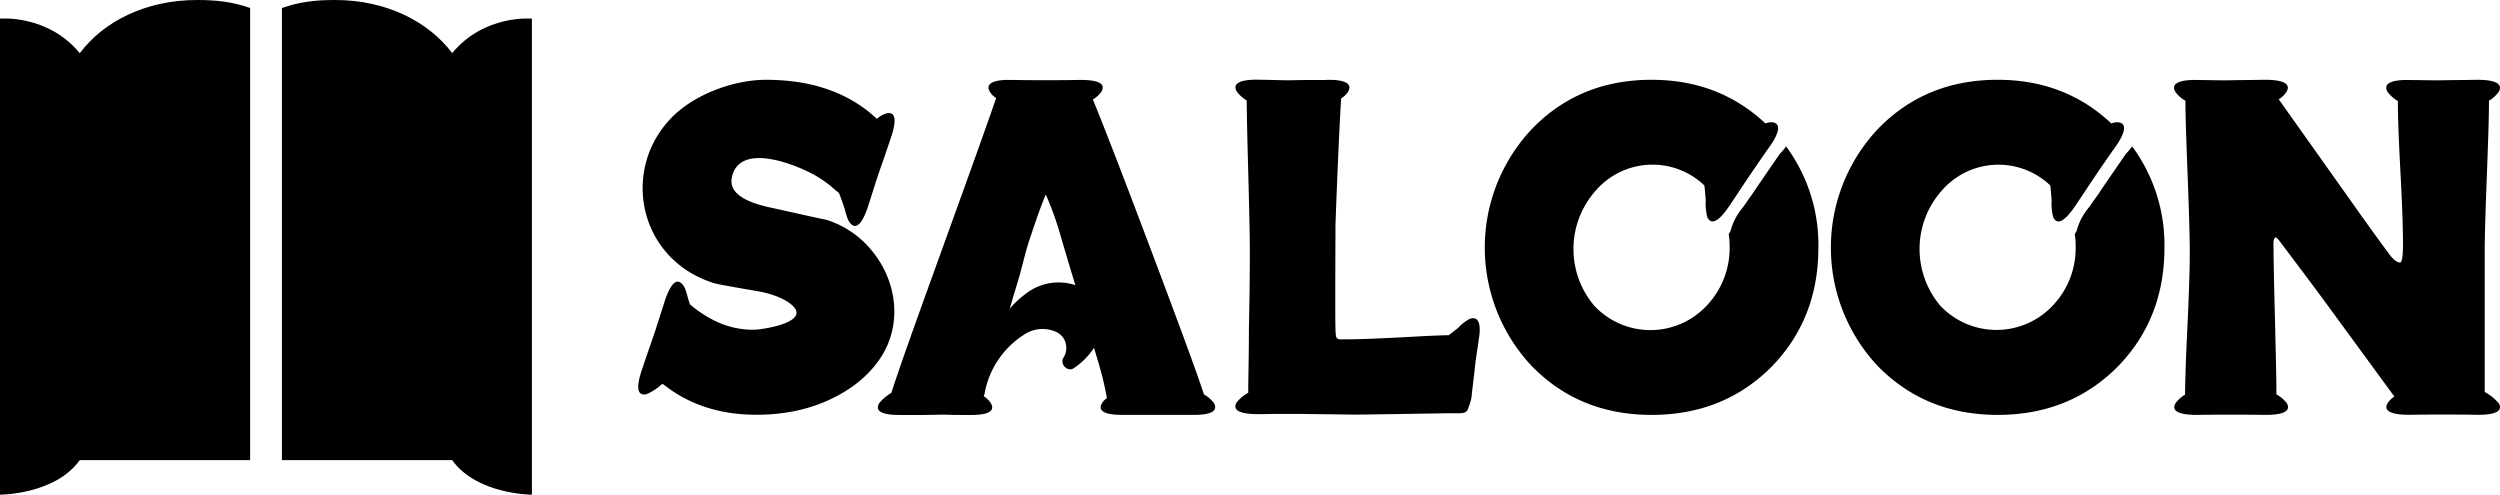 <svg xmlns="http://www.w3.org/2000/svg" viewBox="0 0 940 186">
    <title>saloon logo (filled), by caneco</title>
    <path d="M74.05,0c7.72,0,13.37.72,20,3V173H30c-9.3,13-30,13-30,13V7S17.91,5.33,30,20C38.83,8.17,54.68,0,74.05,0Zm96,20C161.17,8.17,145.32,0,126,0c-7.72,0-13.37.72-20,3V173h64c9.3,13,30,13,30,13V7S182.09,5.33,170,20Z" />
    <path d="M556,127.67c-.42,3.32-1,6.55-1.37,9.94s-.76,6.73-1.18,10a15.09,15.09,0,0,1-1.28,5.49,2.71,2.71,0,0,1-1.61,2.09,15,15,0,0,1-3.48.18c-4.93,0-36.13.6-38.69.51l-19.89-.25h-2.55c-4.07,0-8.15,0-12.23.09-2.29,0-11.39.13-8.75-4.39a14.53,14.53,0,0,1,4.37-3.66c0-6,.25-14,.25-23.91.26-12.73.35-22.32.35-28.68,0-6.81-.26-17-.6-30.52-.33-11.25-.51-20.16-.59-26.78a12.79,12.79,0,0,1-3.74-3.4c-2.64-4.65,6.46-4.48,8.75-4.39,4.08,0,8.15.26,12.24.17s8.07-.08,12.16-.08c2.29-.15,11.39-.33,8.75,4.39A8.25,8.25,0,0,1,504.27,37q-1,16.49-2.13,47.45l-.08,23.2c0,7.5,0,13,.08,16.39a18.22,18.22,0,0,0,.18,2.09,1.47,1.47,0,0,0,1.27,1.47h2.21c5.09,0,12.91-.34,23.12-.87,6.21-.35,11.43-.61,15.8-.7,1.2-.86,2.31-1.83,3.49-2.69a15.89,15.89,0,0,1,4.5-3.49h0C557.48,118.31,556.37,125.81,556,127.67ZM456.46,151.6c2.56,4.7-6.56,4.4-8.87,4.4h-24.5c-2.3,0-11.43.26-8.75-4.4a6.71,6.71,0,0,1,1.87-1.92A119,119,0,0,0,413.48,138c-.68-2.45-1.45-4.88-2.12-7.24a27.13,27.13,0,0,1-7.63,7.69c-2.3,1.58-5.45-1.64-3.84-4a6.8,6.8,0,0,0,.78-5.49,6.46,6.46,0,0,0-3.59-4.18,12.45,12.45,0,0,0-11.94,1,33.08,33.08,0,0,0-14.93,22.19,2.62,2.62,0,0,1-.35,1,8.63,8.63,0,0,1,2.72,2.66c2.66,4.7-6.47,4.4-8.75,4.4-2.56,0-5.12,0-7.68-.09s-5.83.09-9.55.09h-7.29c-2.31,0-11.44.26-8.75-4.4a16.48,16.48,0,0,1,4.6-3.92c2.59-8.24,8.59-25,17.72-50.27,11.67-32.23,18.86-52.35,21.67-60.54a7.77,7.77,0,0,1-2.39-2.45c-2-3.38,2.48-4.26,5.83-4.39h2.92c4.1.09,8.19.09,12.28.09s8.19,0,12.2-.09c2.31,0,11.43-.26,8.75,4.39a9.78,9.78,0,0,1-3.24,2.93q5.75,13.84,22.78,59c10.06,26.75,16.46,44.08,19,51.91A12,12,0,0,1,456.46,151.6Zm-52.13-44.39c-1.8-5.86-3.59-11.93-5.37-17.95a122.41,122.41,0,0,0-5.73-16.11c-1.18,2.61-3.24,8.19-6.05,16.73-1.8,5.31-2.82,10.46-4.38,15.67-1.1,3.57-2.14,7.06-3.16,10.55a36.64,36.64,0,0,1,6.07-5.67,20.1,20.1,0,0,1,18.34-3.31C404.15,107.12,404.24,107.21,404.33,107.21ZM328,94.48a35.91,35.91,0,0,0-17.2-11.82c-.59-.09-6.57-1.37-18.24-4-6.27-1.34-21-4-16.78-13.92,4.28-10.25,22.51-3.09,29.16.37a41.89,41.89,0,0,1,9.23,6.44,9.61,9.61,0,0,1,1.3,1.07c.69,1.69,1.3,3.44,1.9,5.22.52,1.42,1,4.51,2.33,6.1,3.45,4,6.3-5,7-7.32,1.3-4,2.52-8.07,3.88-12s2.81-8,4.09-11.94c.79-2.3,4-11.14-1.28-10.07a8.63,8.63,0,0,0-3.67,2.08Q314,30,288,30c-12.17,0-27.46,5.56-36.09,14.87-18.47,19.71-11.56,53,16.84,61.68.88.26,6.71,1.33,16.92,3.09,4,.71,10.28,2.75,12.95,5.93,4.84,5.84-12.09,8.41-15.28,8.41A32.45,32.45,0,0,1,269,120.73a44.65,44.65,0,0,1-9.07-5.86,2.22,2.22,0,0,0-.53-.44c-.17-.46-.25-.9-.42-1.34-.53-1.42-1-4.64-2.33-6.1-3.46-4.16-6.3,4.86-7,7.16-1.3,4-2.53,8-3.88,12s-2.82,8-4.1,12c-.79,2.22-4,11.15,1.28,10.1a17.78,17.78,0,0,0,5.49-3.46,3.33,3.33,0,0,1,.78-.44c9.58,7.69,21.23,11.59,35.13,11.59A70.8,70.8,0,0,0,300,154.31c11.92-2.71,24.18-9.2,31.18-19.9C339.36,121.85,337.21,105.76,328,94.48ZM939.53,151.6a19.8,19.8,0,0,0-4.86-4v0c-.17-.08-.25-.17-.42-.26V95.15c0-6.81.34-16.84.85-30.29.42-11.44.75-20.43.75-27a12.19,12.19,0,0,0,3.66-3.31c2.63-4.72-6.46-4.54-8.75-4.54-4.06.09-8.13.09-12.2.17s-8.06-.08-12.12-.08c-2.29-.09-11.36-.27-8.75,4.39A12.81,12.81,0,0,0,901.6,38c0,6.21.34,14.85.93,26q1,18.61,1,27.83c0,4.61-.42,6.88-1.09,6.88-1,0-2.29-.86-3.74-2.69-5.83-7.87-10-13.71-12.89-17.81l-29-40.87a9.75,9.75,0,0,0,2.92-2.8C862.4,29.84,853.33,30,851,30c-4.07.09-8.06.09-12.13.18s-8.14-.09-12.21-.09c-2.29-.09-11.37-.26-8.75,4.4a11.3,11.3,0,0,0,3.82,3.39c0,6.55.35,15.55.78,27.07.51,13.45.84,23.44.84,30.29,0,6.37-.33,16-.93,28.73-.51,10.25-.77,18.32-.85,24.43A11.85,11.85,0,0,0,818,151.6c-2.63,4.54,6.46,4.4,8.75,4.4,4.07-.09,8.13-.09,12.2-.09s8.07,0,12.14.09c2.28,0,11.35.17,8.74-4.4a12.22,12.22,0,0,0-3.9-3.32c0-6.62-.25-15.44-.5-26.53-.35-13.62-.6-23.83-.6-30.64a3.09,3.09,0,0,1,.67-1.92,3.83,3.83,0,0,1,1.29,1c8,10.65,14.07,18.69,18,24.09l25.51,34.84a8.6,8.6,0,0,0-2.55,2.44c-2.62,4.54,6.45,4.4,8.75,4.4,4-.09,8.07-.09,12.13-.09s8.14,0,12.21.09C933.07,156,942.15,156.17,939.53,151.6ZM669.19,57.86C666,62.49,662.91,67,659.76,71.6c-.79,1.3-1.74,2.53-2.61,3.76-.61.88-1.23,1.83-1.84,2.62a22.85,22.85,0,0,0-4.53,8.5,3.71,3.71,0,0,1-.79,1.46,33.41,33.41,0,0,1,.35,5.09,31.33,31.33,0,0,1-8.21,21.44,28.94,28.94,0,0,1-42.67.51A33,33,0,0,1,600,71.66a28.23,28.23,0,0,1,39.94-2.76c.3.27.6.54.89.82.27,1.85.35,3.68.53,5.53a20.17,20.17,0,0,0,.61,6.47c2.36,4.82,7.42-3.06,8.75-5,2.35-3.5,4.62-7,7-10.5s4.71-6.91,7.06-10.25c1.46-1.92,6.81-9.54,1.46-10a6.2,6.2,0,0,0-2.44.44Q646.29,30,621,30,593.8,30,575.9,48.59a65,65,0,0,0,0,89Q593.83,156,621,156t45.21-18.21q17.49-18,17.5-44.65a62.27,62.27,0,0,0-12.13-38.08A23.78,23.78,0,0,1,669.19,57.86Zm130.12,0C796.17,62.49,793,67,789.89,71.6c-.79,1.3-1.75,2.53-2.63,3.76-.61.88-1.22,1.83-1.82,2.62a23,23,0,0,0-4.55,8.5,3.48,3.48,0,0,1-.79,1.46,31.93,31.93,0,0,1,.35,5.07,31.3,31.3,0,0,1-8.16,21.4,29.05,29.05,0,0,1-42.71.57,33.07,33.07,0,0,1,.52-43.32A28.23,28.23,0,0,1,770,68.9c.3.27.6.54.89.82.26,1.85.35,3.68.53,5.53a20.17,20.17,0,0,0,.61,6.47c2.35,4.82,7.42-3.06,8.75-5,2.36-3.5,4.64-7,7-10.5s4.71-6.91,7.08-10.25c1.45-1.92,6.81-9.54,1.45-10a6.25,6.25,0,0,0-2.45.44Q776.41,30,751.13,30,723.91,30,706,48.59a65.08,65.08,0,0,0,0,89Q724,156,751.13,156t45.2-18.21q17.5-18,17.5-44.65A62.36,62.36,0,0,0,801.7,55.06,23.56,23.56,0,0,1,799.31,57.86Z" />
</svg>
